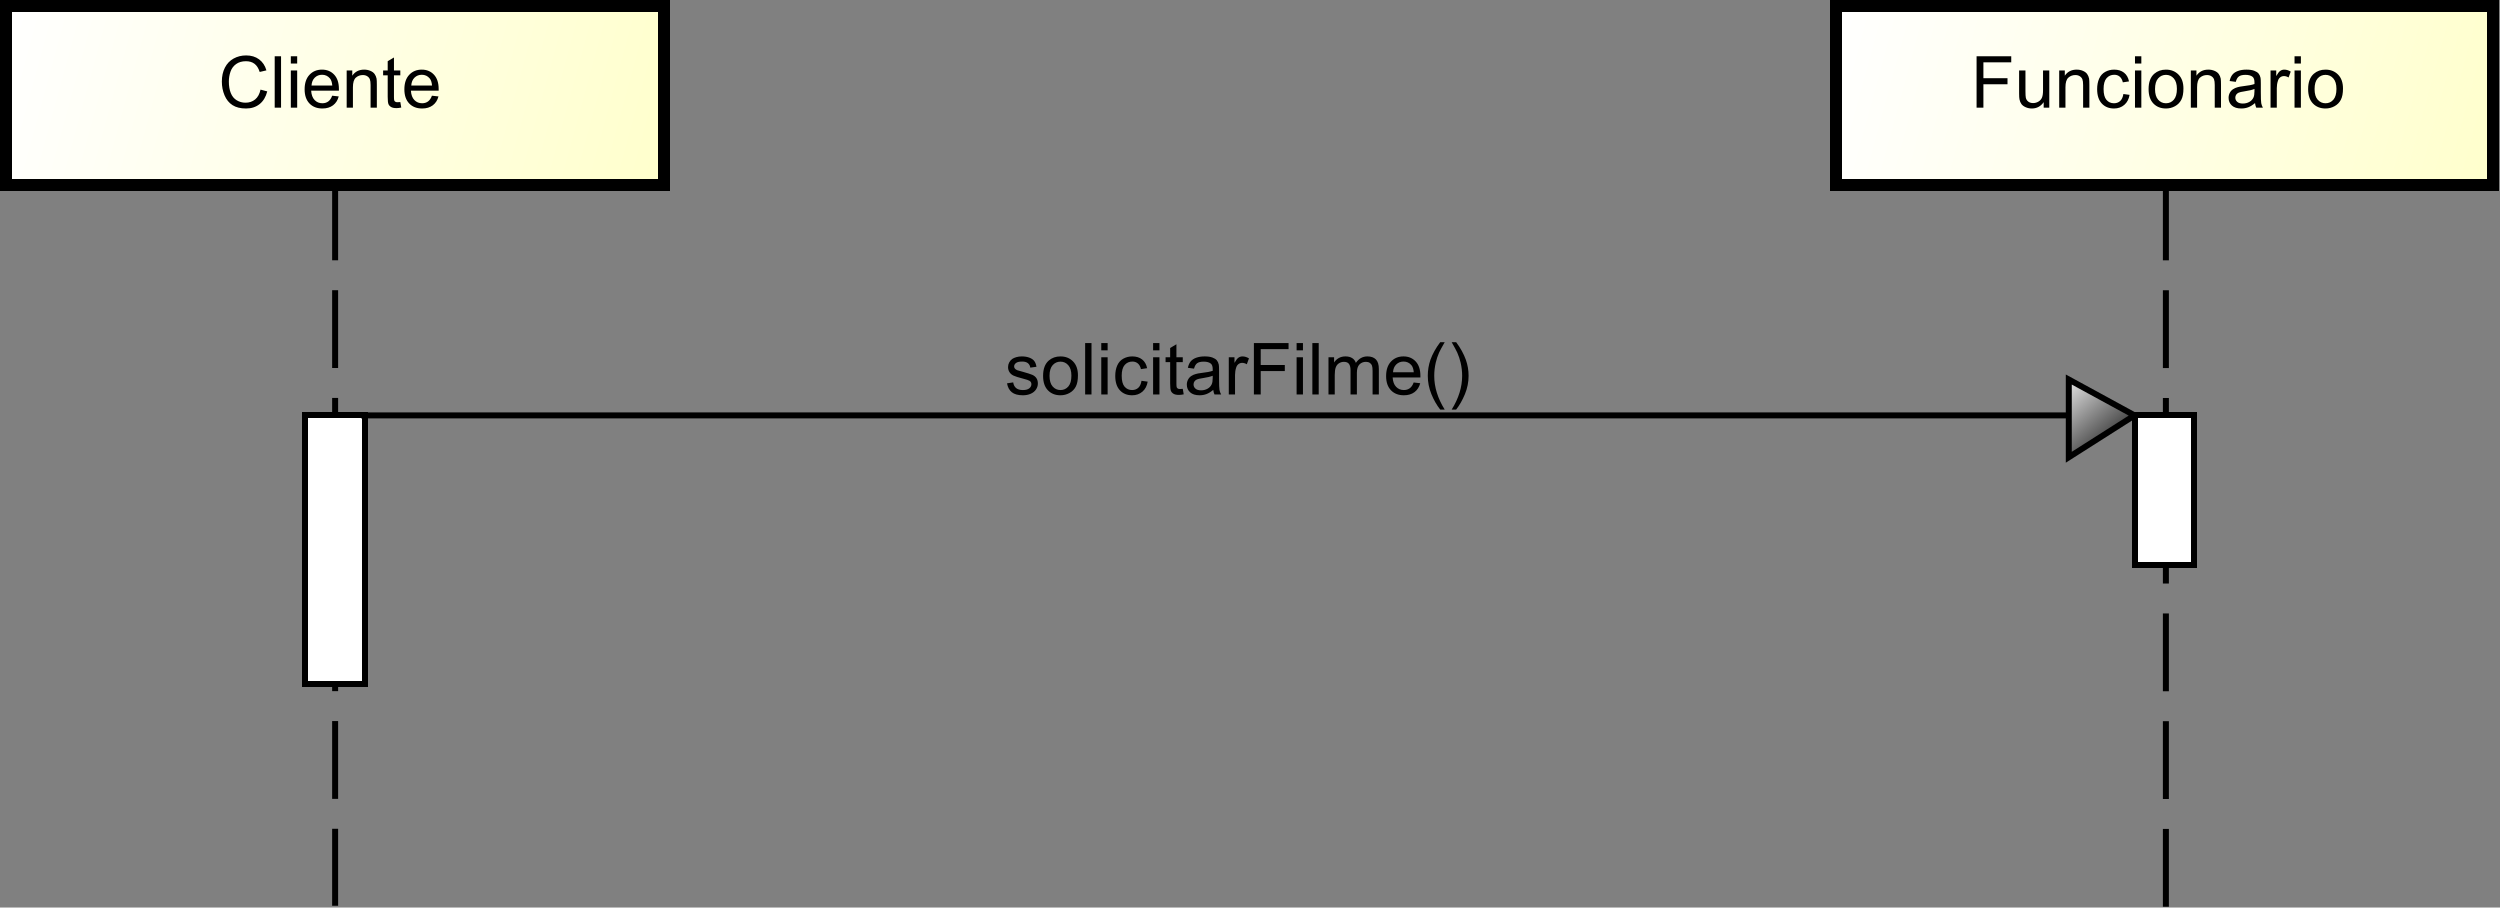 <?xml version="1.0" encoding="UTF-8" standalone="no"?>
<svg
   xmlns:dc="http://purl.org/dc/elements/1.1/"
   xmlns:cc="http://creativecommons.org/ns#"
   xmlns:rdf="http://www.w3.org/1999/02/22-rdf-syntax-ns#"
   xmlns:svg="http://www.w3.org/2000/svg"
   xmlns="http://www.w3.org/2000/svg"
   xmlns:xlink="http://www.w3.org/1999/xlink"
   xmlns:sodipodi="http://sodipodi.sourceforge.net/DTD/sodipodi-0.dtd"
   xmlns:inkscape="http://www.inkscape.org/namespaces/inkscape"
   style="font-style:normal;font-weight:normal;font-size:12px;font-family:Dialog;color-interpolation:auto;fill:#000000;fill-opacity:1;stroke:#000000;stroke-width:1;stroke-linecap:square;stroke-linejoin:miter;stroke-miterlimit:10;stroke-dasharray:none;stroke-dashoffset:0;stroke-opacity:1;color-rendering:auto;image-rendering:auto;shape-rendering:auto;text-rendering:auto"
   width="557.319"
   height="202.314"
   id="svg2"
   version="1.1"
   inkscape:version="0.91 r"
   sodipodi:docname="fig6.svg">
  <rect width="100%" height="100%" fill="#808080" stroke="none"/>
  <sodipodi:namedview
     pagecolor="#ffffff"
     bordercolor="#666666"
     borderopacity="1"
     objecttolerance="10"
     gridtolerance="10"
     guidetolerance="10"
     inkscape:pageopacity="0"
     inkscape:pageshadow="2"
     inkscape:window-width="1301"
     inkscape:window-height="744"
     id="namedview170"
     showgrid="false"
     fit-margin-top="0"
     fit-margin-left="0"
     fit-margin-right="0"
     fit-margin-bottom="0"
     inkscape:zoom="0.85352622"
     inkscape:cx="-107.55261"
     inkscape:cy="50.182581"
     inkscape:window-x="411"
     inkscape:window-y="1104"
     inkscape:window-maximized="1"
     inkscape:current-layer="svg2"
     showguides="true"
     inkscape:guide-bbox="true">
    <sodipodi:guide
       position="220.263,1.189"
       orientation="0,1"
       id="guide3513" />
  </sodipodi:namedview>
  <!--Generated by the Batik Graphics2D SVG Generator-->
  <defs
     id="genericDefs">
    <linearGradient
       inkscape:collect="always"
       xlink:href="#linearGradient1"
       id="linearGradient4300"
       gradientUnits="userSpaceOnUse"
       spreadMethod="pad"
       x1="400"
       y1="30"
       x2="510"
       y2="60" />
    <linearGradient
       inkscape:collect="always"
       xlink:href="#linearGradient1"
       id="linearGradient4302"
       gradientUnits="userSpaceOnUse"
       spreadMethod="pad"
       x1="400"
       y1="30"
       x2="510"
       y2="60" />
    <linearGradient
       inkscape:collect="always"
       xlink:href="#linearGradient1"
       id="linearGradient4304"
       gradientUnits="userSpaceOnUse"
       spreadMethod="pad"
       x1="400"
       y1="30"
       x2="510"
       y2="60" />
    <linearGradient
       inkscape:collect="always"
       xlink:href="#linearGradient2"
       id="linearGradient4306"
       gradientUnits="userSpaceOnUse"
       spreadMethod="pad"
       x1="94"
       y1="30"
       x2="204"
       y2="60" />
    <linearGradient
       inkscape:collect="always"
       xlink:href="#linearGradient2"
       id="linearGradient4308"
       gradientUnits="userSpaceOnUse"
       spreadMethod="pad"
       x1="94"
       y1="30"
       x2="204"
       y2="60" />
    <linearGradient
       inkscape:collect="always"
       xlink:href="#linearGradient2"
       id="linearGradient4310"
       gradientUnits="userSpaceOnUse"
       spreadMethod="pad"
       x1="94"
       y1="30"
       x2="204"
       y2="60" />
    <linearGradient
       inkscape:collect="always"
       xlink:href="#linearGradient3"
       id="linearGradient4312"
       gradientUnits="userSpaceOnUse"
       spreadMethod="pad"
       x1="450"
       y1="193"
       x2="460"
       y2="218" />
    <linearGradient
       inkscape:collect="always"
       xlink:href="#linearGradient3"
       id="linearGradient4314"
       gradientUnits="userSpaceOnUse"
       spreadMethod="pad"
       x1="450"
       y1="193"
       x2="460"
       y2="218" />
    <linearGradient
       inkscape:collect="always"
       xlink:href="#linearGradient3"
       id="linearGradient4316"
       gradientUnits="userSpaceOnUse"
       spreadMethod="pad"
       x1="450"
       y1="193"
       x2="460"
       y2="218" />
    <defs
       id="defs1">
      <linearGradient
         spreadMethod="pad"
         id="linearGradient1"
         y2="60"
         y1="30"
         x2="510"
         gradientUnits="userSpaceOnUse"
         x1="400">
        <stop
           id="stop9"
           offset="0%"
           style="stop-opacity:1; stop-color:white;" />
        <stop
           id="stop11"
           offset="100%"
           style="stop-opacity:1; stop-color:rgb(255,255,204);" />
      </linearGradient>
      <linearGradient
         spreadMethod="pad"
         id="linearGradient2"
         y2="60"
         y1="30"
         x2="204"
         gradientUnits="userSpaceOnUse"
         x1="94">
        <stop
           id="stop14"
           offset="0%"
           style="stop-opacity:1; stop-color:white;" />
        <stop
           id="stop16"
           offset="100%"
           style="stop-opacity:1; stop-color:rgb(255,255,204);" />
      </linearGradient>
      <linearGradient
         spreadMethod="pad"
         id="linearGradient3"
         y2="218"
         y1="193"
         x2="460"
         gradientUnits="userSpaceOnUse"
         x1="450">
        <stop
           id="stop19"
           offset="0%"
           style="stop-opacity:1; stop-color:white;" />
        <stop
           id="stop21"
           offset="100%"
           style="stop-opacity:1; stop-color:white;" />
      </linearGradient>
      <linearGradient
         spreadMethod="pad"
         id="linearGradient4"
         y2="238"
         y1="193"
         x2="154"
         gradientUnits="userSpaceOnUse"
         x1="144">
        <stop
           id="stop24"
           offset="0%"
           style="stop-opacity:1; stop-color:white;" />
        <stop
           id="stop26"
           offset="100%"
           style="stop-opacity:1; stop-color:white;" />
      </linearGradient>
      <linearGradient
         spreadMethod="pad"
         id="linearGradient5"
         y2="200"
         y1="187"
         x2="450"
         gradientUnits="userSpaceOnUse"
         x1="439">
        <stop
           id="stop29"
           offset="0%"
           style="stop-opacity:1; stop-color:white;" />
        <stop
           id="stop31"
           offset="100%"
           style="stop-opacity:0.502; stop-color:rgb(192,192,192);" />
      </linearGradient>
      <linearGradient
         spreadMethod="pad"
         id="linearGradient6"
         y2="200"
         y1="187"
         x2="450"
         gradientUnits="userSpaceOnUse"
         x1="439">
        <stop
           id="stop34"
           offset="0%"
           style="stop-opacity:1; stop-color:rgb(231,231,231);" />
        <stop
           id="stop36"
           offset="100%"
           style="stop-opacity:1; stop-color:black;" />
      </linearGradient>
      <clipPath
         id="clipPath1"
         clipPathUnits="userSpaceOnUse">
        <path
           id="path39"
           d="M 0,0 722,0 722,553 0,553 0,0 Z"
           inkscape:connector-curvature="0" />
      </clipPath>
      <clipPath
         id="clipPath2"
         clipPathUnits="userSpaceOnUse">
        <path
           id="path42"
           d="m -5,-20.094 541.5,0 0,414.75 -541.5,0 0,-414.75 z"
           inkscape:connector-curvature="0" />
      </clipPath>
      <clipPath
         id="clipPath3"
         clipPathUnits="userSpaceOnUse">
        <path
           id="path45"
           d="m 0,-15.094 541.5,0 0,414.75 -541.5,0 0,-414.75 z"
           inkscape:connector-curvature="0" />
      </clipPath>
      <clipPath
         id="clipPath4"
         clipPathUnits="userSpaceOnUse">
        <path
           id="path48"
           d="m -37,-28 541.5,0 0,414.75 -541.5,0 0,-414.75 z"
           inkscape:connector-curvature="0" />
      </clipPath>
      <clipPath
         id="clipPath5"
         clipPathUnits="userSpaceOnUse">
        <path
           id="path51"
           d="m -20,-28 541.5,0 0,414.75 -541.5,0 0,-414.75 z"
           inkscape:connector-curvature="0" />
      </clipPath>
      <clipPath
         id="clipPath6"
         clipPathUnits="userSpaceOnUse">
        <path
           id="path54"
           d="m -422.5,-62.094 541.5,0 0,414.75 -541.5,0 0,-414.75 z"
           inkscape:connector-curvature="0" />
      </clipPath>
      <clipPath
         id="clipPath7"
         clipPathUnits="userSpaceOnUse">
        <path
           id="path57"
           d="m -129.5,-62.094 541.5,0 0,414.75 -541.5,0 0,-414.75 z"
           inkscape:connector-curvature="0" />
      </clipPath>
      <clipPath
         id="clipPath8"
         clipPathUnits="userSpaceOnUse">
        <path
           id="path60"
           d="m -261,-204.547 541.5,0 0,414.75 -541.5,0 0,-414.75 z"
           inkscape:connector-curvature="0" />
      </clipPath>
    </defs>
  </defs>
  <g
     id="g92"
     style="font-weight:bold;font-family:sans-serif;stroke-width:2.485;stroke-linecap:butt;stroke-dasharray:29.816, 14.908;text-rendering:optimizeLegibility"
     transform="matrix(0.537,0,0,0.537,238.499,9.136)">
    <line
       clip-path="url(#clipPath3)"
       id="line94"
       y2="360"
       style="fill:none;stroke-width:2.485"
       y1="60"
       x2="455"
       x1="455" />
  </g>
  <g
     id="g102"
     style="font-weight:bold;font-family:sans-serif;fill:url(#linearGradient4302);stroke:url(#linearGradient4304);stroke-width:2;shape-rendering:crispEdges;text-rendering:geometricPrecision"
     transform="matrix(1.333,0,0,1.333,-123.997,-38.666)">
    <rect
       clip-path="url(#clipPath3)"
       id="rect104"
       height="30"
       style="fill:url(#linearGradient4300);stroke:none"
       width="110"
       y="30"
       x="400" />
    <rect
       clip-path="url(#clipPath3)"
       id="rect106"
       height="30"
       style="fill:none;stroke:#000000"
       width="110"
       y="30"
       x="400" />
  </g>
  <g
     id="g108"
     transform="matrix(1.333,0,0,1.333,439.322,23.999)"
     style="font-family:sans-serif;stroke-width:2;text-rendering:optimizeLegibility">
    <path
       inkscape:connector-curvature="0"
       clip-path="url(#clipPath6)"
       id="path110"
       style="stroke:none"
       d="m 0.984,0 0,-8.594 5.797,0 0,1.016 -4.656,0 0,2.656 4.031,0 0,1.016 -4.031,0 0,3.906 -1.141,0 z m 11.221,0 0,-0.922 q -0.734,1.062 -1.984,1.062 -0.547,0 -1.023,-0.211 Q 8.721,-0.281 8.486,-0.602 8.252,-0.922 8.158,-1.391 8.096,-1.688 8.096,-2.375 l 0,-3.844 1.062,0 0,3.453 q 0,0.812 0.062,1.109 0.094,0.406 0.414,0.648 0.32,0.242 0.805,0.242 0.469,0 0.883,-0.242 0.414,-0.242 0.594,-0.664 0.18,-0.422 0.18,-1.219 l 0,-3.328 1.047,0 0,6.219 -0.938,0 z m 2.596,0 0,-6.219 0.938,0 0,0.875 q 0.688,-1.016 1.984,-1.016 0.562,0 1.039,0.203 0.477,0.203 0.711,0.531 0.234,0.328 0.328,0.766 0.047,0.297 0.047,1.031 l 0,3.828 -1.047,0 0,-3.781 q 0,-0.656 -0.125,-0.969 -0.125,-0.312 -0.438,-0.508 -0.312,-0.195 -0.734,-0.195 -0.672,0 -1.164,0.43 -0.492,0.43 -0.492,1.617 l 0,3.406 -1.047,0 z m 10.736,-2.281 1.031,0.141 q -0.172,1.062 -0.875,1.672 -0.703,0.609 -1.719,0.609 -1.281,0 -2.055,-0.836 -0.773,-0.836 -0.773,-2.398 0,-1 0.336,-1.758 0.336,-0.758 1.016,-1.133 0.68,-0.375 1.492,-0.375 1,0 1.649,0.508 0.648,0.508 0.836,1.461 l -1.031,0.156 Q 25.303,-4.859 24.928,-5.18 24.553,-5.5 24.021,-5.5 q -0.797,0 -1.297,0.57 -0.5,0.57 -0.5,1.805 0,1.266 0.484,1.828 0.484,0.562 1.25,0.562 0.625,0 1.039,-0.375 0.414,-0.375 0.539,-1.172 z m 1.938,-5.094 0,-1.219 1.062,0 0,1.219 -1.062,0 z m 0,7.375 0,-6.219 1.062,0 0,6.219 -1.062,0 z M 29.75,-3.109 q 0,-1.734 0.953,-2.562 0.797,-0.688 1.953,-0.688 1.281,0 2.102,0.836 0.82,0.836 0.82,2.32 0,1.203 -0.359,1.891 -0.359,0.688 -1.055,1.07 -0.695,0.383 -1.508,0.383 -1.297,0 -2.102,-0.836 Q 29.75,-1.531 29.75,-3.109 Z m 1.078,0 q 0,1.188 0.523,1.781 0.523,0.594 1.305,0.594 0.797,0 1.313,-0.594 0.516,-0.594 0.516,-1.812 0,-1.156 -0.523,-1.75 -0.523,-0.594 -1.305,-0.594 -0.781,0 -1.305,0.586 -0.523,0.586 -0.523,1.789 z M 36.815,0 l 0,-6.219 0.938,0 0,0.875 q 0.688,-1.016 1.984,-1.016 0.562,0 1.039,0.203 0.477,0.203 0.711,0.531 0.234,0.328 0.328,0.766 0.047,0.297 0.047,1.031 l 0,3.828 -1.047,0 0,-3.781 q 0,-0.656 -0.125,-0.969 -0.125,-0.312 -0.438,-0.508 -0.312,-0.195 -0.734,-0.195 -0.672,0 -1.164,0.43 -0.492,0.43 -0.492,1.617 l 0,3.406 -1.047,0 z m 10.736,-0.766 q -0.594,0.5 -1.133,0.703 -0.539,0.203 -1.164,0.203 -1.031,0 -1.578,-0.5 -0.547,-0.5 -0.547,-1.281 0,-0.453 0.203,-0.836 0.203,-0.383 0.547,-0.609 0.344,-0.227 0.766,-0.336 0.297,-0.094 0.938,-0.172 1.266,-0.141 1.875,-0.359 0,-0.219 0,-0.266 0,-0.656 -0.297,-0.922 -0.406,-0.344 -1.203,-0.344 -0.734,0 -1.094,0.258 -0.359,0.258 -0.531,0.914 l -1.031,-0.141 q 0.141,-0.656 0.469,-1.062 0.328,-0.406 0.938,-0.625 0.609,-0.219 1.406,-0.219 0.797,0 1.297,0.188 0.5,0.188 0.734,0.469 0.234,0.281 0.328,0.719 0.047,0.266 0.047,0.969 l 0,1.406 q 0,1.469 0.07,1.859 0.07,0.391 0.274,0.75 L 47.754,0 Q 47.598,-0.328 47.551,-0.766 Z M 47.457,-3.125 q -0.578,0.234 -1.719,0.406 -0.656,0.094 -0.922,0.211 -0.266,0.117 -0.414,0.336 -0.148,0.219 -0.148,0.5 0,0.422 0.32,0.703 0.32,0.281 0.93,0.281 0.609,0 1.086,-0.266 0.477,-0.266 0.695,-0.734 0.172,-0.359 0.172,-1.047 l 0,-0.391 z M 50.147,0 l 0,-6.219 0.953,0 0,0.938 q 0.359,-0.656 0.664,-0.867 0.305,-0.211 0.68,-0.211 0.531,0 1.078,0.328 l -0.359,0.984 q -0.391,-0.234 -0.766,-0.234 -0.359,0 -0.633,0.211 -0.274,0.211 -0.383,0.586 -0.188,0.562 -0.188,1.219 l 0,3.266 -1.047,0 z m 4.012,-7.375 0,-1.219 1.062,0 0,1.219 -1.062,0 z m 0,7.375 0,-6.219 1.062,0 0,6.219 -1.062,0 z m 2.275,-3.109 q 0,-1.734 0.953,-2.562 0.797,-0.688 1.953,-0.688 1.281,0 2.102,0.836 0.82,0.836 0.82,2.32 0,1.203 -0.359,1.891 -0.359,0.688 -1.055,1.07 -0.695,0.383 -1.508,0.383 -1.297,0 -2.102,-0.836 -0.805,-0.836 -0.805,-2.414 z m 1.078,0 q 0,1.188 0.523,1.781 0.523,0.594 1.305,0.594 0.797,0 1.312,-0.594 0.516,-0.594 0.516,-1.812 0,-1.156 -0.523,-1.75 -0.523,-0.594 -1.305,-0.594 -0.781,0 -1.305,0.586 -0.523,0.586 -0.523,1.789 z" />
  </g>
  <g
     id="g116"
     transform="matrix(0.533,0,0,0.533,-4.707,9.37)"
     style="font-family:sans-serif;stroke-width:2.503;stroke-linecap:butt;stroke-dasharray:30.035, 15.017;text-rendering:optimizeLegibility">
    <line
       clip-path="url(#clipPath3)"
       id="line118"
       y2="360"
       style="fill:none;stroke-width:2.503"
       y1="60"
       x2="149"
       x1="149" />
  </g>
  <g
     id="g126"
     style="font-family:sans-serif;fill:url(#linearGradient4308);stroke:url(#linearGradient4310);stroke-width:2;shape-rendering:crispEdges;text-rendering:geometricPrecision"
     transform="matrix(1.333,0,0,1.333,-123.997,-38.666)">
    <rect
       clip-path="url(#clipPath3)"
       id="rect128"
       height="30"
       style="fill:url(#linearGradient4306);stroke:none"
       width="110"
       y="30"
       x="94" />
    <rect
       clip-path="url(#clipPath3)"
       id="rect130"
       height="30"
       style="fill:none;stroke:#000000"
       width="110"
       y="30"
       x="94" />
  </g>
  <g
     id="g132"
     transform="matrix(1.333,0,0,1.333,48.665,23.999)"
     style="font-family:sans-serif;stroke-width:2;text-rendering:optimizeLegibility">
    <path
       inkscape:connector-curvature="0"
       clip-path="url(#clipPath7)"
       id="path134"
       style="stroke:none"
       d="m 7.062,-3.016 1.125,0.297 Q 7.828,-1.328 6.906,-0.594 5.984,0.141 4.641,0.141 3.25,0.141 2.375,-0.422 1.5,-0.984 1.047,-2.055 0.594,-3.125 0.594,-4.359 q 0,-1.344 0.516,-2.344 0.516,-1 1.461,-1.516 0.945,-0.516 2.086,-0.516 1.281,0 2.164,0.656 0.883,0.656 1.227,1.844 l -1.125,0.266 Q 6.625,-6.906 6.055,-7.336 5.484,-7.766 4.625,-7.766 q -0.984,0 -1.648,0.476 -0.664,0.477 -0.938,1.274 -0.274,0.797 -0.274,1.656 0,1.094 0.32,1.906 0.32,0.812 0.992,1.219 0.672,0.406 1.469,0.406 0.953,0 1.617,-0.547 0.664,-0.547 0.898,-1.641 z M 9.432,0 l 0,-8.594 1.062,0 0,8.594 -1.062,0 z m 2.697,-7.375 0,-1.219 1.062,0 0,1.219 -1.062,0 z m 0,7.375 0,-6.219 1.062,0 0,6.219 -1.062,0 z m 6.916,-2 1.094,0.125 q -0.25,0.953 -0.953,1.484 -0.703,0.531 -1.781,0.531 -1.359,0 -2.164,-0.844 -0.805,-0.844 -0.805,-2.359 0,-1.562 0.812,-2.43 0.812,-0.867 2.094,-0.867 1.25,0 2.039,0.844 0.789,0.844 0.789,2.391 0,0.094 0,0.281 l -4.641,0 q 0.062,1.031 0.578,1.57 0.516,0.539 1.297,0.539 0.578,0 0.992,-0.305 0.414,-0.305 0.648,-0.961 z m -3.453,-1.703 3.469,0 Q 18.998,-4.5 18.67,-4.891 18.154,-5.5 17.357,-5.5 q -0.734,0 -1.226,0.484 -0.492,0.484 -0.539,1.312 z M 21.469,0 l 0,-6.219 0.937,0 0,0.875 q 0.688,-1.016 1.984,-1.016 0.562,0 1.039,0.203 0.476,0.203 0.711,0.531 0.234,0.328 0.328,0.766 0.047,0.297 0.047,1.031 l 0,3.828 -1.047,0 0,-3.781 q 0,-0.656 -0.125,-0.969 -0.125,-0.312 -0.438,-0.508 -0.312,-0.195 -0.734,-0.195 -0.672,0 -1.164,0.43 -0.492,0.43 -0.492,1.617 l 0,3.406 -1.047,0 z m 8.971,-0.938 0.156,0.922 q -0.453,0.094 -0.797,0.094 -0.578,0 -0.891,-0.18 -0.312,-0.18 -0.445,-0.476 -0.133,-0.297 -0.133,-1.25 l 0,-3.578 -0.766,0 0,-0.813 0.766,0 0,-1.547 1.047,-0.625 0,2.172 1.062,0 0,0.813 -1.062,0 0,3.641 q 0,0.453 0.055,0.578 0.055,0.125 0.18,0.203 0.125,0.078 0.359,0.078 0.188,0 0.469,-0.031 z M 35.727,-2 l 1.094,0.125 q -0.25,0.953 -0.953,1.484 -0.703,0.531 -1.781,0.531 -1.359,0 -2.164,-0.844 -0.805,-0.844 -0.805,-2.359 0,-1.562 0.812,-2.43 0.812,-0.867 2.094,-0.867 1.25,0 2.039,0.844 0.789,0.844 0.789,2.391 0,0.094 0,0.281 l -4.641,0 q 0.062,1.031 0.578,1.57 0.516,0.539 1.297,0.539 0.578,0 0.992,-0.305 Q 35.492,-1.344 35.727,-2 Z m -3.453,-1.703 3.469,0 Q 35.68,-4.5 35.352,-4.891 34.836,-5.5 34.039,-5.5 q -0.734,0 -1.227,0.484 -0.492,0.484 -0.539,1.312 z" />
  </g>
  <g
     id="g136"
     style="font-family:sans-serif;fill:url(#linearGradient4314);stroke:url(#linearGradient4316);shape-rendering:crispEdges;text-rendering:geometricPrecision"
     transform="matrix(1.333,0,0,1.333,-123.997,-164.666)">
    <rect
       clip-path="url(#clipPath3)"
       id="rect138"
       height="25"
       style="fill:url(#linearGradient4312);stroke:none"
       width="10"
       y="193"
       x="450" />
    <rect
       clip-path="url(#clipPath3)"
       id="rect140"
       height="25"
       style="fill:none;stroke:#000000"
       width="10"
       y="193"
       x="450" />
    <rect
       clip-path="url(#clipPath3)"
       id="rect142"
       height="45"
       style="fill:url(#linearGradient4);stroke:none"
       width="10"
       y="193"
       x="144" />
    <rect
       clip-path="url(#clipPath3)"
       id="rect144"
       height="45"
       style="fill:none;stroke:#000000"
       width="10"
       y="193"
       x="144" />
  </g>
  <g
     id="g146"
     transform="matrix(1.333,0,0,1.333,223.994,87.932)"
     style="font-family:sans-serif;text-rendering:optimizeLegibility">
    <path
       inkscape:connector-curvature="0"
       clip-path="url(#clipPath8)"
       id="path148"
       style="stroke:none"
       d="m 0.375,-1.859 1.031,-0.156 q 0.094,0.625 0.492,0.953 0.399,0.328 1.133,0.328 0.719,0 1.07,-0.289 0.351,-0.289 0.351,-0.695 0,-0.359 -0.312,-0.562 Q 3.922,-2.422 3.062,-2.641 1.906,-2.938 1.461,-3.148 1.016,-3.359 0.781,-3.734 0.547,-4.109 0.547,-4.578 q 0,-0.406 0.188,-0.766 0.188,-0.359 0.516,-0.594 0.25,-0.172 0.672,-0.297 0.422,-0.125 0.922,-0.125 0.719,0 1.273,0.211 0.555,0.211 0.82,0.57 0.266,0.359 0.359,0.953 L 4.266,-4.484 Q 4.203,-4.953 3.867,-5.227 3.531,-5.5 2.906,-5.5 q -0.719,0 -1.031,0.242 -0.312,0.242 -0.312,0.57 0,0.203 0.125,0.359 0.141,0.172 0.406,0.281 0.156,0.062 0.937,0.266 1.125,0.312 1.563,0.5 0.437,0.187 0.687,0.547 0.25,0.359 0.25,0.906 0,0.531 -0.305,0.992 Q 4.922,-0.375 4.344,-0.117 3.766,0.141 3.031,0.141 1.812,0.141 1.18,-0.367 0.547,-0.875 0.375,-1.859 Z m 6.031,-1.25 q 0,-1.734 0.953,-2.562 0.797,-0.688 1.953,-0.688 1.281,0 2.102,0.836 0.82,0.836 0.82,2.32 0,1.203 -0.359,1.891 -0.359,0.688 -1.055,1.07 -0.695,0.383 -1.508,0.383 -1.297,0 -2.102,-0.836 -0.805,-0.836 -0.805,-2.414 z m 1.078,0 q 0,1.188 0.523,1.781 0.523,0.594 1.305,0.594 0.797,0 1.312,-0.594 0.516,-0.594 0.516,-1.812 0,-1.156 -0.523,-1.75 -0.523,-0.594 -1.305,-0.594 -0.781,0 -1.305,0.586 -0.523,0.586 -0.523,1.789 z M 13.44,0 l 0,-8.594 1.062,0 0,8.594 -1.062,0 z m 2.697,-7.375 0,-1.219 1.062,0 0,1.219 -1.062,0 z m 0,7.375 0,-6.219 1.062,0 0,6.219 -1.062,0 z m 6.729,-2.281 1.031,0.141 q -0.172,1.062 -0.875,1.672 -0.703,0.609 -1.719,0.609 -1.281,0 -2.055,-0.836 -0.773,-0.836 -0.773,-2.398 0,-1 0.336,-1.758 0.336,-0.758 1.016,-1.133 0.68,-0.375 1.492,-0.375 1,0 1.648,0.508 0.648,0.508 0.836,1.461 l -1.031,0.156 Q 22.631,-4.859 22.256,-5.18 21.881,-5.5 21.35,-5.5 q -0.797,0 -1.297,0.57 -0.5,0.57 -0.5,1.805 0,1.266 0.484,1.828 0.484,0.562 1.25,0.562 0.625,0 1.039,-0.375 0.414,-0.375 0.539,-1.172 z m 1.938,-5.094 0,-1.219 1.062,0 0,1.219 -1.062,0 z m 0,7.375 0,-6.219 1.062,0 0,6.219 -1.062,0 z m 4.963,-0.938 0.156,0.922 q -0.453,0.094 -0.797,0.094 -0.578,0 -0.891,-0.18 -0.312,-0.18 -0.445,-0.476 -0.133,-0.297 -0.133,-1.25 l 0,-3.578 -0.766,0 0,-0.813 0.766,0 0,-1.547 1.047,-0.625 0,2.172 1.062,0 0,0.813 -1.062,0 0,3.641 q 0,0.453 0.055,0.578 0.055,0.125 0.18,0.203 0.125,0.078 0.359,0.078 0.188,0 0.469,-0.031 z m 5.1,0.172 q -0.594,0.5 -1.133,0.703 -0.539,0.203 -1.164,0.203 -1.031,0 -1.578,-0.5 -0.547,-0.5 -0.547,-1.281 0,-0.453 0.203,-0.836 0.203,-0.383 0.547,-0.609 0.344,-0.227 0.766,-0.336 0.297,-0.094 0.938,-0.172 1.266,-0.141 1.875,-0.359 0,-0.219 0,-0.266 0,-0.656 -0.297,-0.922 -0.406,-0.344 -1.203,-0.344 -0.734,0 -1.094,0.258 -0.359,0.258 -0.531,0.914 l -1.031,-0.141 q 0.141,-0.656 0.469,-1.062 0.328,-0.406 0.938,-0.625 0.609,-0.219 1.406,-0.219 0.797,0 1.297,0.188 0.5,0.188 0.734,0.469 0.234,0.281 0.328,0.719 0.047,0.266 0.047,0.969 l 0,1.406 q 0,1.469 0.07,1.859 0.07,0.391 0.273,0.75 L 35.068,0 Q 34.912,-0.328 34.865,-0.766 Z M 34.772,-3.125 q -0.578,0.234 -1.719,0.406 -0.656,0.094 -0.922,0.211 -0.266,0.117 -0.414,0.336 -0.148,0.219 -0.148,0.5 0,0.422 0.32,0.703 0.32,0.281 0.93,0.281 0.609,0 1.086,-0.266 0.477,-0.266 0.695,-0.734 0.172,-0.359 0.172,-1.047 l 0,-0.391 z M 37.461,0 l 0,-6.219 0.953,0 0,0.938 q 0.359,-0.656 0.664,-0.867 0.305,-0.211 0.68,-0.211 0.531,0 1.078,0.328 l -0.359,0.984 q -0.391,-0.234 -0.766,-0.234 -0.359,0 -0.633,0.211 -0.273,0.211 -0.383,0.586 -0.188,0.562 -0.188,1.219 l 0,3.266 -1.047,0 z m 4.199,0 0,-8.594 5.797,0 0,1.016 -4.656,0 0,2.656 4.031,0 0,1.016 -4.031,0 0,3.906 -1.141,0 z m 7.143,-7.375 0,-1.219 1.062,0 0,1.219 -1.062,0 z m 0,7.375 0,-6.219 1.062,0 0,6.219 -1.062,0 z m 2.635,0 0,-8.594 1.062,0 0,8.594 -1.062,0 z m 2.697,0 0,-6.219 0.938,0 0,0.875 q 0.297,-0.469 0.781,-0.742 0.484,-0.274 1.109,-0.274 0.688,0 1.133,0.281 0.445,0.281 0.617,0.797 0.75,-1.078 1.922,-1.078 0.938,0 1.43,0.508 0.492,0.508 0.492,1.586 l 0,4.266 -1.047,0 0,-3.922 q 0,-0.625 -0.102,-0.906 -0.102,-0.281 -0.367,-0.453 -0.266,-0.172 -0.641,-0.172 -0.656,0 -1.086,0.438 -0.43,0.438 -0.43,1.406 l 0,3.609 -1.062,0 0,-4.047 q 0,-0.703 -0.258,-1.055 -0.258,-0.351 -0.836,-0.351 -0.453,0 -0.828,0.234 -0.375,0.234 -0.547,0.688 -0.172,0.453 -0.172,1.297 l 0,3.234 -1.047,0 z m 14.246,-2 1.094,0.125 q -0.25,0.953 -0.953,1.484 -0.703,0.531 -1.781,0.531 -1.359,0 -2.164,-0.844 -0.805,-0.844 -0.805,-2.359 0,-1.562 0.812,-2.43 0.812,-0.867 2.094,-0.867 1.25,0 2.039,0.844 0.789,0.844 0.789,2.391 0,0.094 0,0.281 l -4.641,0 q 0.062,1.031 0.578,1.57 0.516,0.539 1.297,0.539 0.578,0 0.992,-0.305 Q 68.147,-1.344 68.381,-2 Z m -3.453,-1.703 3.469,0 Q 68.334,-4.5 68.006,-4.891 67.49,-5.5 66.693,-5.5 q -0.734,0 -1.227,0.484 -0.492,0.484 -0.539,1.312 z m 7.893,6.234 q -0.875,-1.109 -1.476,-2.586 -0.602,-1.476 -0.602,-3.055 0,-1.391 0.438,-2.672 0.531,-1.484 1.641,-2.953 l 0.75,0 Q 72.867,-7.516 72.633,-7 q -0.359,0.812 -0.562,1.688 -0.25,1.094 -0.25,2.203 0,2.828 1.75,5.641 l -0.75,0 z m 2.668,0 -0.75,0 q 1.75,-2.812 1.75,-5.641 0,-1.094 -0.25,-2.188 -0.203,-0.875 -0.562,-1.688 -0.234,-0.516 -0.938,-1.75 l 0.75,0 q 1.094,1.469 1.625,2.953 0.453,1.281 0.453,2.672 0,1.578 -0.609,3.055 -0.609,1.477 -1.469,2.586 z" />
  </g>
  <g
     id="g162"
     transform="matrix(1.333,0,0,1.333,-123.997,-164.666)"
     style="font-family:sans-serif;text-rendering:optimizeLegibility">
    <line
       clip-path="url(#clipPath3)"
       id="line164"
       y2="193"
       style="fill:none"
       y1="193"
       x2="438.842"
       x1="153.9" />
    <polygon
       clip-path="url(#clipPath3)"
       id="polygon166"
       points="450,193 439,187 439,200 "
       style="fill:url(#linearGradient6);stroke:none" />
    <polygon
       clip-path="url(#clipPath3)"
       id="polygon168"
       points="450,193 439,187 439,200 "
       style="fill:none" />
  </g>
</svg>
